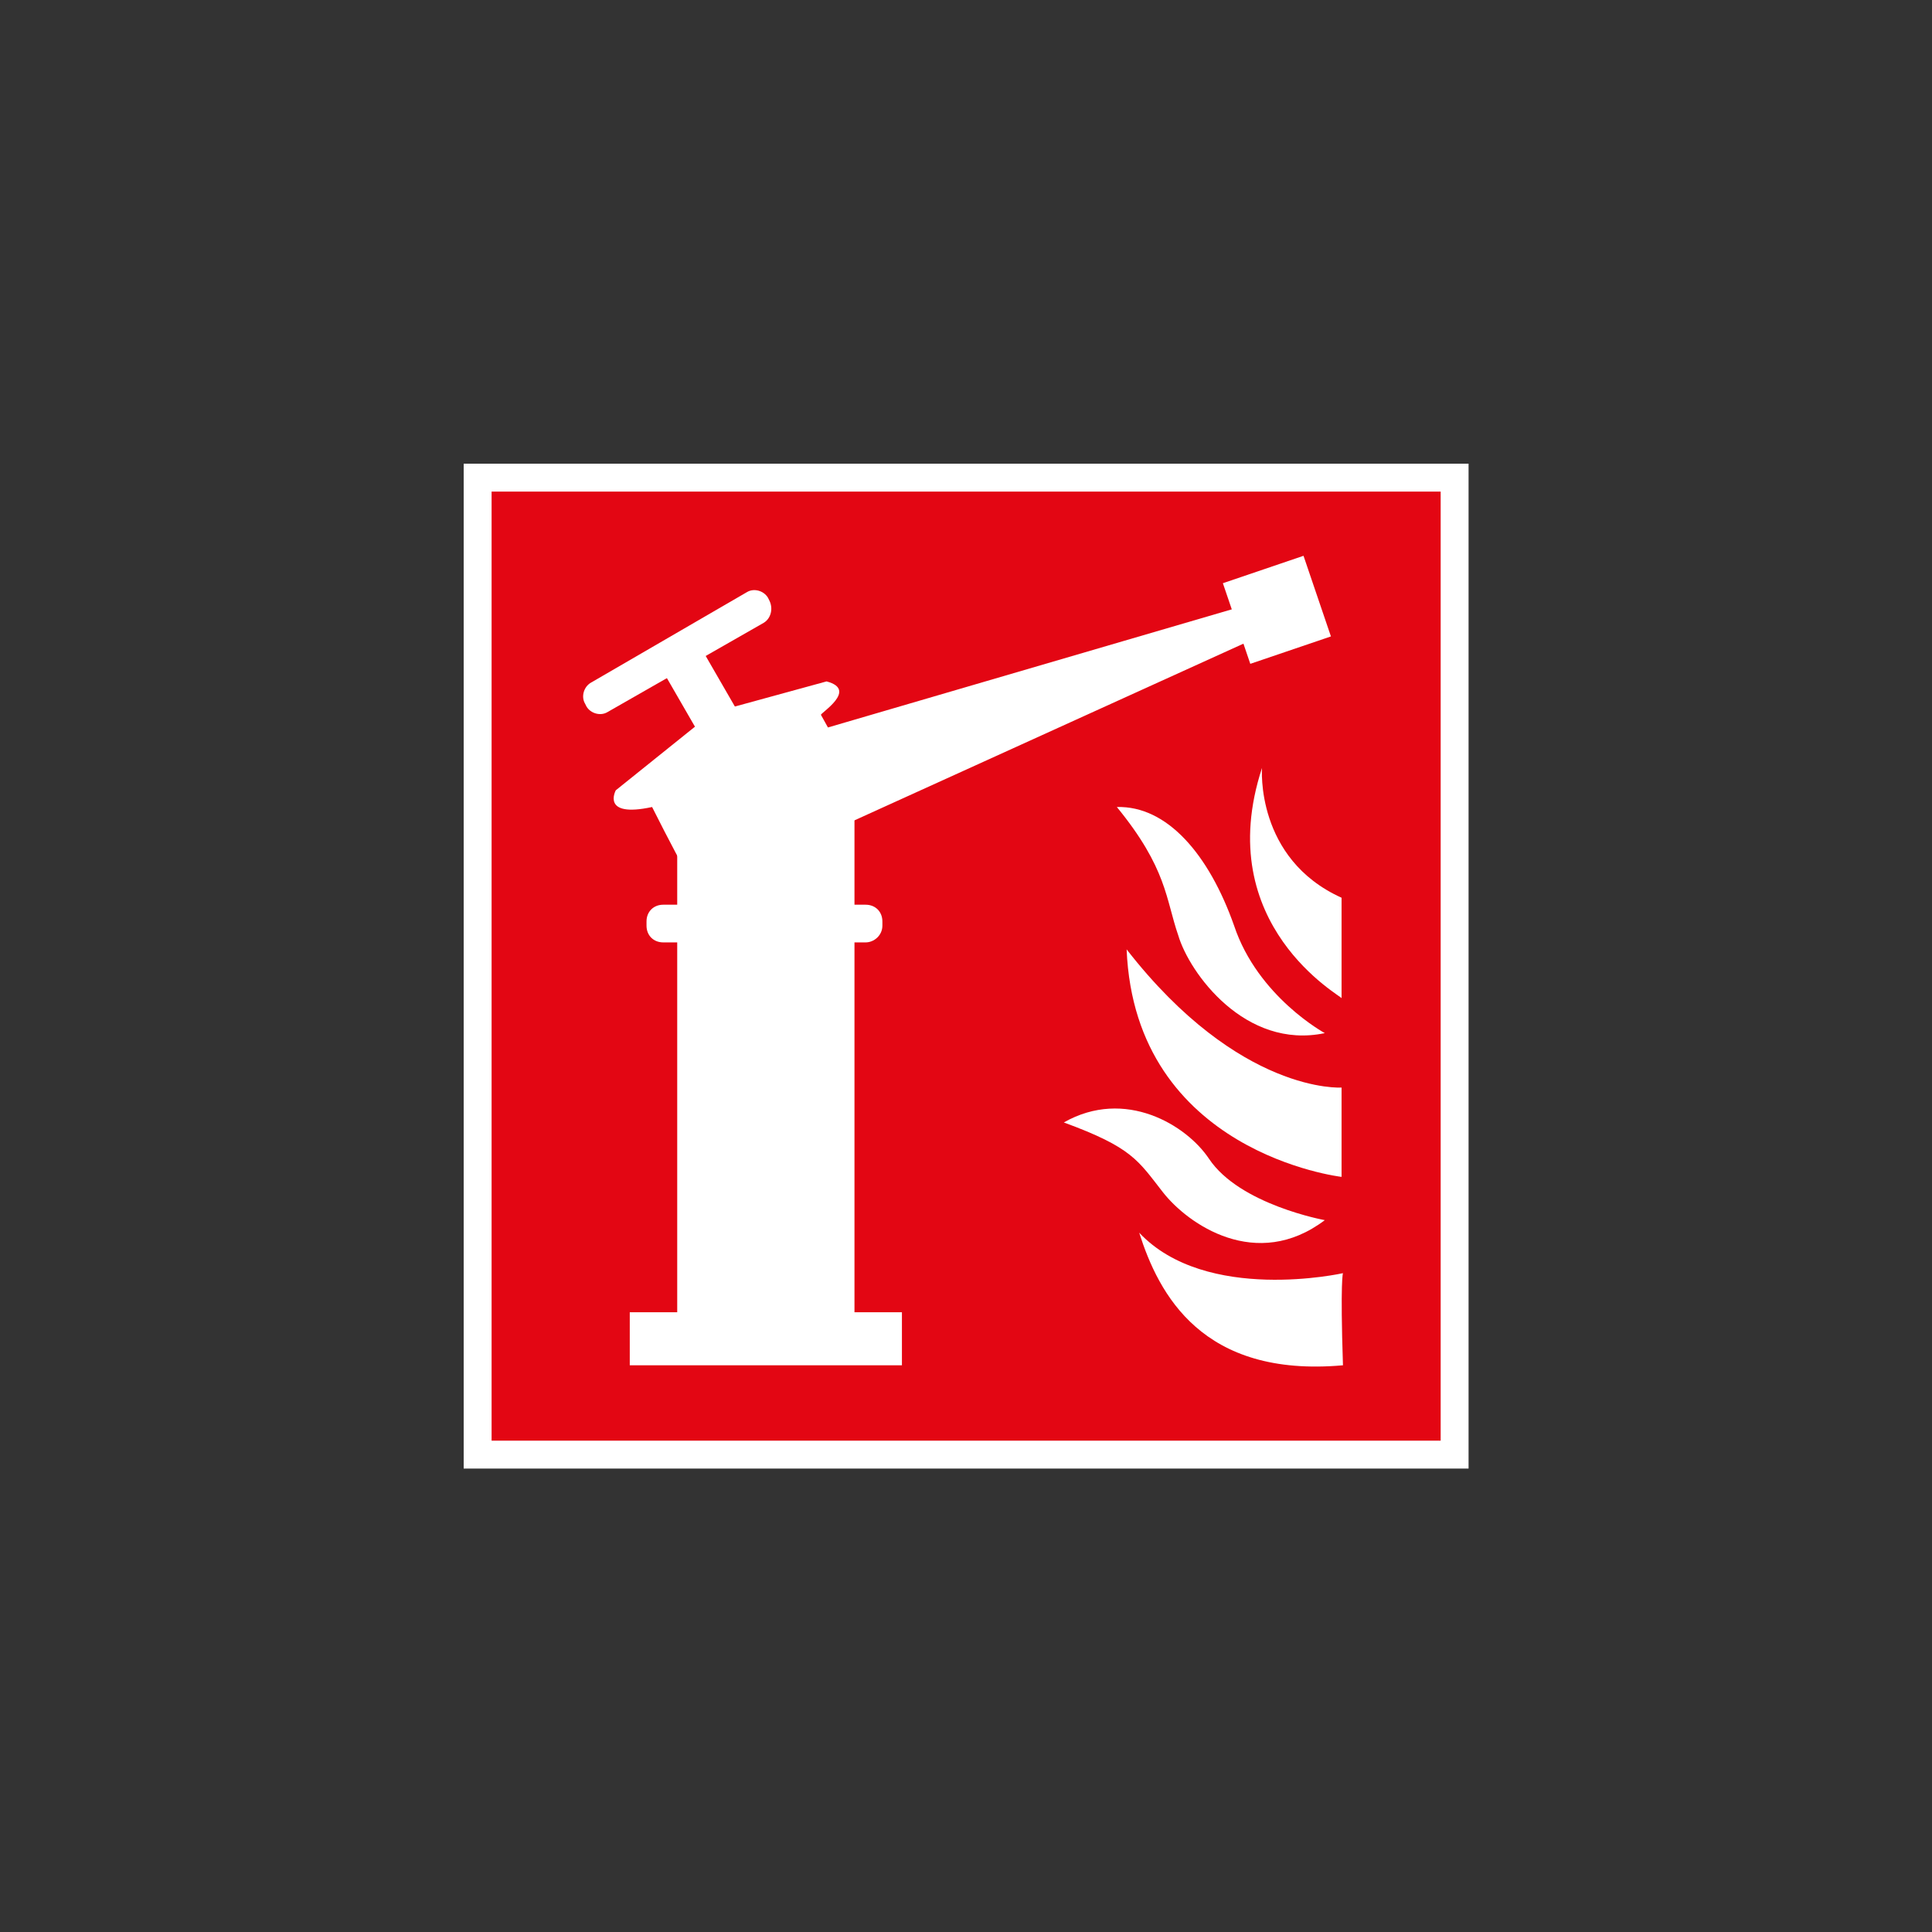<?xml version="1.0" encoding="UTF-8" standalone="no"?>
<!-- Generator: Adobe Illustrator 24.1.0, SVG Export Plug-In . SVG Version: 6.00 Build 0)  -->

<svg
   xmlns:dc="http://purl.org/dc/elements/1.1/"
   xmlns:cc="http://creativecommons.org/ns#"
   xmlns:rdf="http://www.w3.org/1999/02/22-rdf-syntax-ns#"
   xmlns:svg="http://www.w3.org/2000/svg"
   xmlns="http://www.w3.org/2000/svg"
   xmlns:sodipodi="http://sodipodi.sourceforge.net/DTD/sodipodi-0.dtd"
   xmlns:inkscape="http://www.inkscape.org/namespaces/inkscape"
   version="1.1"
   id="svg2"
   x="0px"
   y="0px"
   viewBox="0 0 125 125"
   xml:space="preserve"
   sodipodi:docname="154.svg"
   width="125"
   height="125"
   inkscape:version="0.92.5 (2060ec1f9f, 2020-04-08)"><rect x="0" y="0" width="125" height="125" fill="#333333" stroke="none"/><defs
   id="defs42832" /><sodipodi:namedview
   pagecolor="#ffffff"
   bordercolor="#666666"
   borderopacity="1"
   objecttolerance="10"
   gridtolerance="10"
   guidetolerance="10"
   inkscape:pageopacity="0"
   inkscape:pageshadow="2"
   inkscape:window-width="1920"
   inkscape:window-height="1017"
   id="namedview42830"
   showgrid="false"
   inkscape:zoom="3.3239437"
   inkscape:cx="35.5"
   inkscape:cy="35.5"
   inkscape:window-x="-8"
   inkscape:window-y="-8"
   inkscape:window-maximized="1"
   inkscape:current-layer="svg2" />
<style
   type="text/css"
   id="style42802">
	.st0{fill:#E30613;stroke:#FFFFFF;stroke-width:2;}
	.st1{fill:#FFFFFF;}
</style>












<g
   id="g43392"
   transform="matrix(0.903,0,0,0.903,30.542,30.542)"><polygon
     points="0.4,0.4 70.4,0.4 70.4,70.4 0.4,70.4 "
     class="st0"
     id="rect2995"
     style="fill:#e30613;stroke:#ffffff;stroke-width:2" /><path
     id="path42805"
     d="m 25.4,15 -7.3,2 c -0.6,0.2 -1.2,0.5 -1.7,0.9 l -6.1,4.9 c 0,0 -1.1,2 2.6,1.2 1.2,2.4 2.5,4.8 2.5,4.8 L 27.3,25 55.7,12.1 54.9,9.7 25.5,18.3 25,17.4 c -0.1,-0.1 2.7,-1.8 0.4,-2.4 z"
     class="st1"
     inkscape:connector-curvature="0"
     style="fill:#ffffff" /><rect
     id="rect42807"
     height="37.7"
     width="12.7"
     class="st1"
     y="23.3"
     x="14.7"
     style="fill:#ffffff" /><rect
     id="rect42809"
     height="3.8"
     width="19.5"
     class="st1"
     y="60.2"
     x="11.3"
     style="fill:#ffffff" /><path
     id="path42811"
     d="M 28.2,33.7 H 13.7 c -0.7,0 -1.2,-0.5 -1.2,-1.2 V 32.2 C 12.5,31.5 13,31 13.7,31 h 14.5 c 0.7,0 1.2,0.5 1.2,1.2 v 0.3 c 0,0.7 -0.6,1.2 -1.2,1.2 z"
     class="st1"
     inkscape:connector-curvature="0"
     style="fill:#ffffff" /><rect
     id="rect42813"
     height="6.1"
     width="6.1"
     class="st1"
     transform="matrix(0.947,-0.322,0.322,0.947,-0.099,19.106)"
     y="6.8"
     x="54.6"
     style="fill:#ffffff" /><path
     id="path42815"
     d="M 20.9,10.8 9.7,17.2 C 9.2,17.5 8.5,17.3 8.2,16.8 L 8.1,16.6 C 7.8,16.1 8,15.4 8.5,15.1 L 19.7,8.6 C 20.2,8.3 20.9,8.5 21.2,9 l 0.1,0.2 c 0.3,0.6 0.1,1.3 -0.4,1.6 z"
     class="st1"
     inkscape:connector-curvature="0"
     style="fill:#ffffff" /><rect
     id="rect42817"
     height="6.8"
     width="3.2"
     class="st1"
     transform="matrix(0.866,-0.5,0.5,0.866,-5.929,10.513)"
     y="12.9"
     x="15.1"
     style="fill:#ffffff" /><path
     id="path42819"
     d="m 62.4,57.4 c 0,0 -9.8,2.2 -14.6,-2.9 1.4,4.4 4.5,10.4 14.6,9.5 -0.2,-6.1 0,-6.6 0,-6.6 z"
     class="st1"
     inkscape:connector-curvature="0"
     style="fill:#ffffff" /><path
     id="path42821"
     d="m 62.3,50.5 c 0,0 -14.8,-1.7 -15.4,-16.3 8.1,10.4 15.4,9.9 15.4,9.9 z"
     class="st1"
     inkscape:connector-curvature="0"
     style="fill:#ffffff" /><path
     id="path42823"
     d="m 61.1,53.6 c 0,0 -6.1,-1.1 -8.3,-4.4 -1.6,-2.4 -6,-5.1 -10.4,-2.6 4.9,1.8 5.3,2.7 7.1,5 1.8,2.3 6.7,5.7 11.6,2 z"
     class="st1"
     inkscape:connector-curvature="0"
     style="fill:#ffffff" /><path
     id="path42825"
     d="m 56.6,21.2 c 0,0 -0.5,6.5 5.7,9.3 v 7.2 c 0.1,-0.1 -9.4,-5.2 -5.7,-16.5 z"
     class="st1"
     inkscape:connector-curvature="0"
     style="fill:#ffffff" /><path
     id="path42827"
     d="m 61.1,40.2 c 0,0 -4.8,-2.6 -6.5,-7.7 -1.8,-5.1 -4.8,-8.6 -8.4,-8.5 3.6,4.4 3.5,6.6 4.4,9.2 0.8,2.7 4.8,8.2 10.5,7 z"
     class="st1"
     inkscape:connector-curvature="0"
     style="fill:#ffffff" /></g>
</svg>